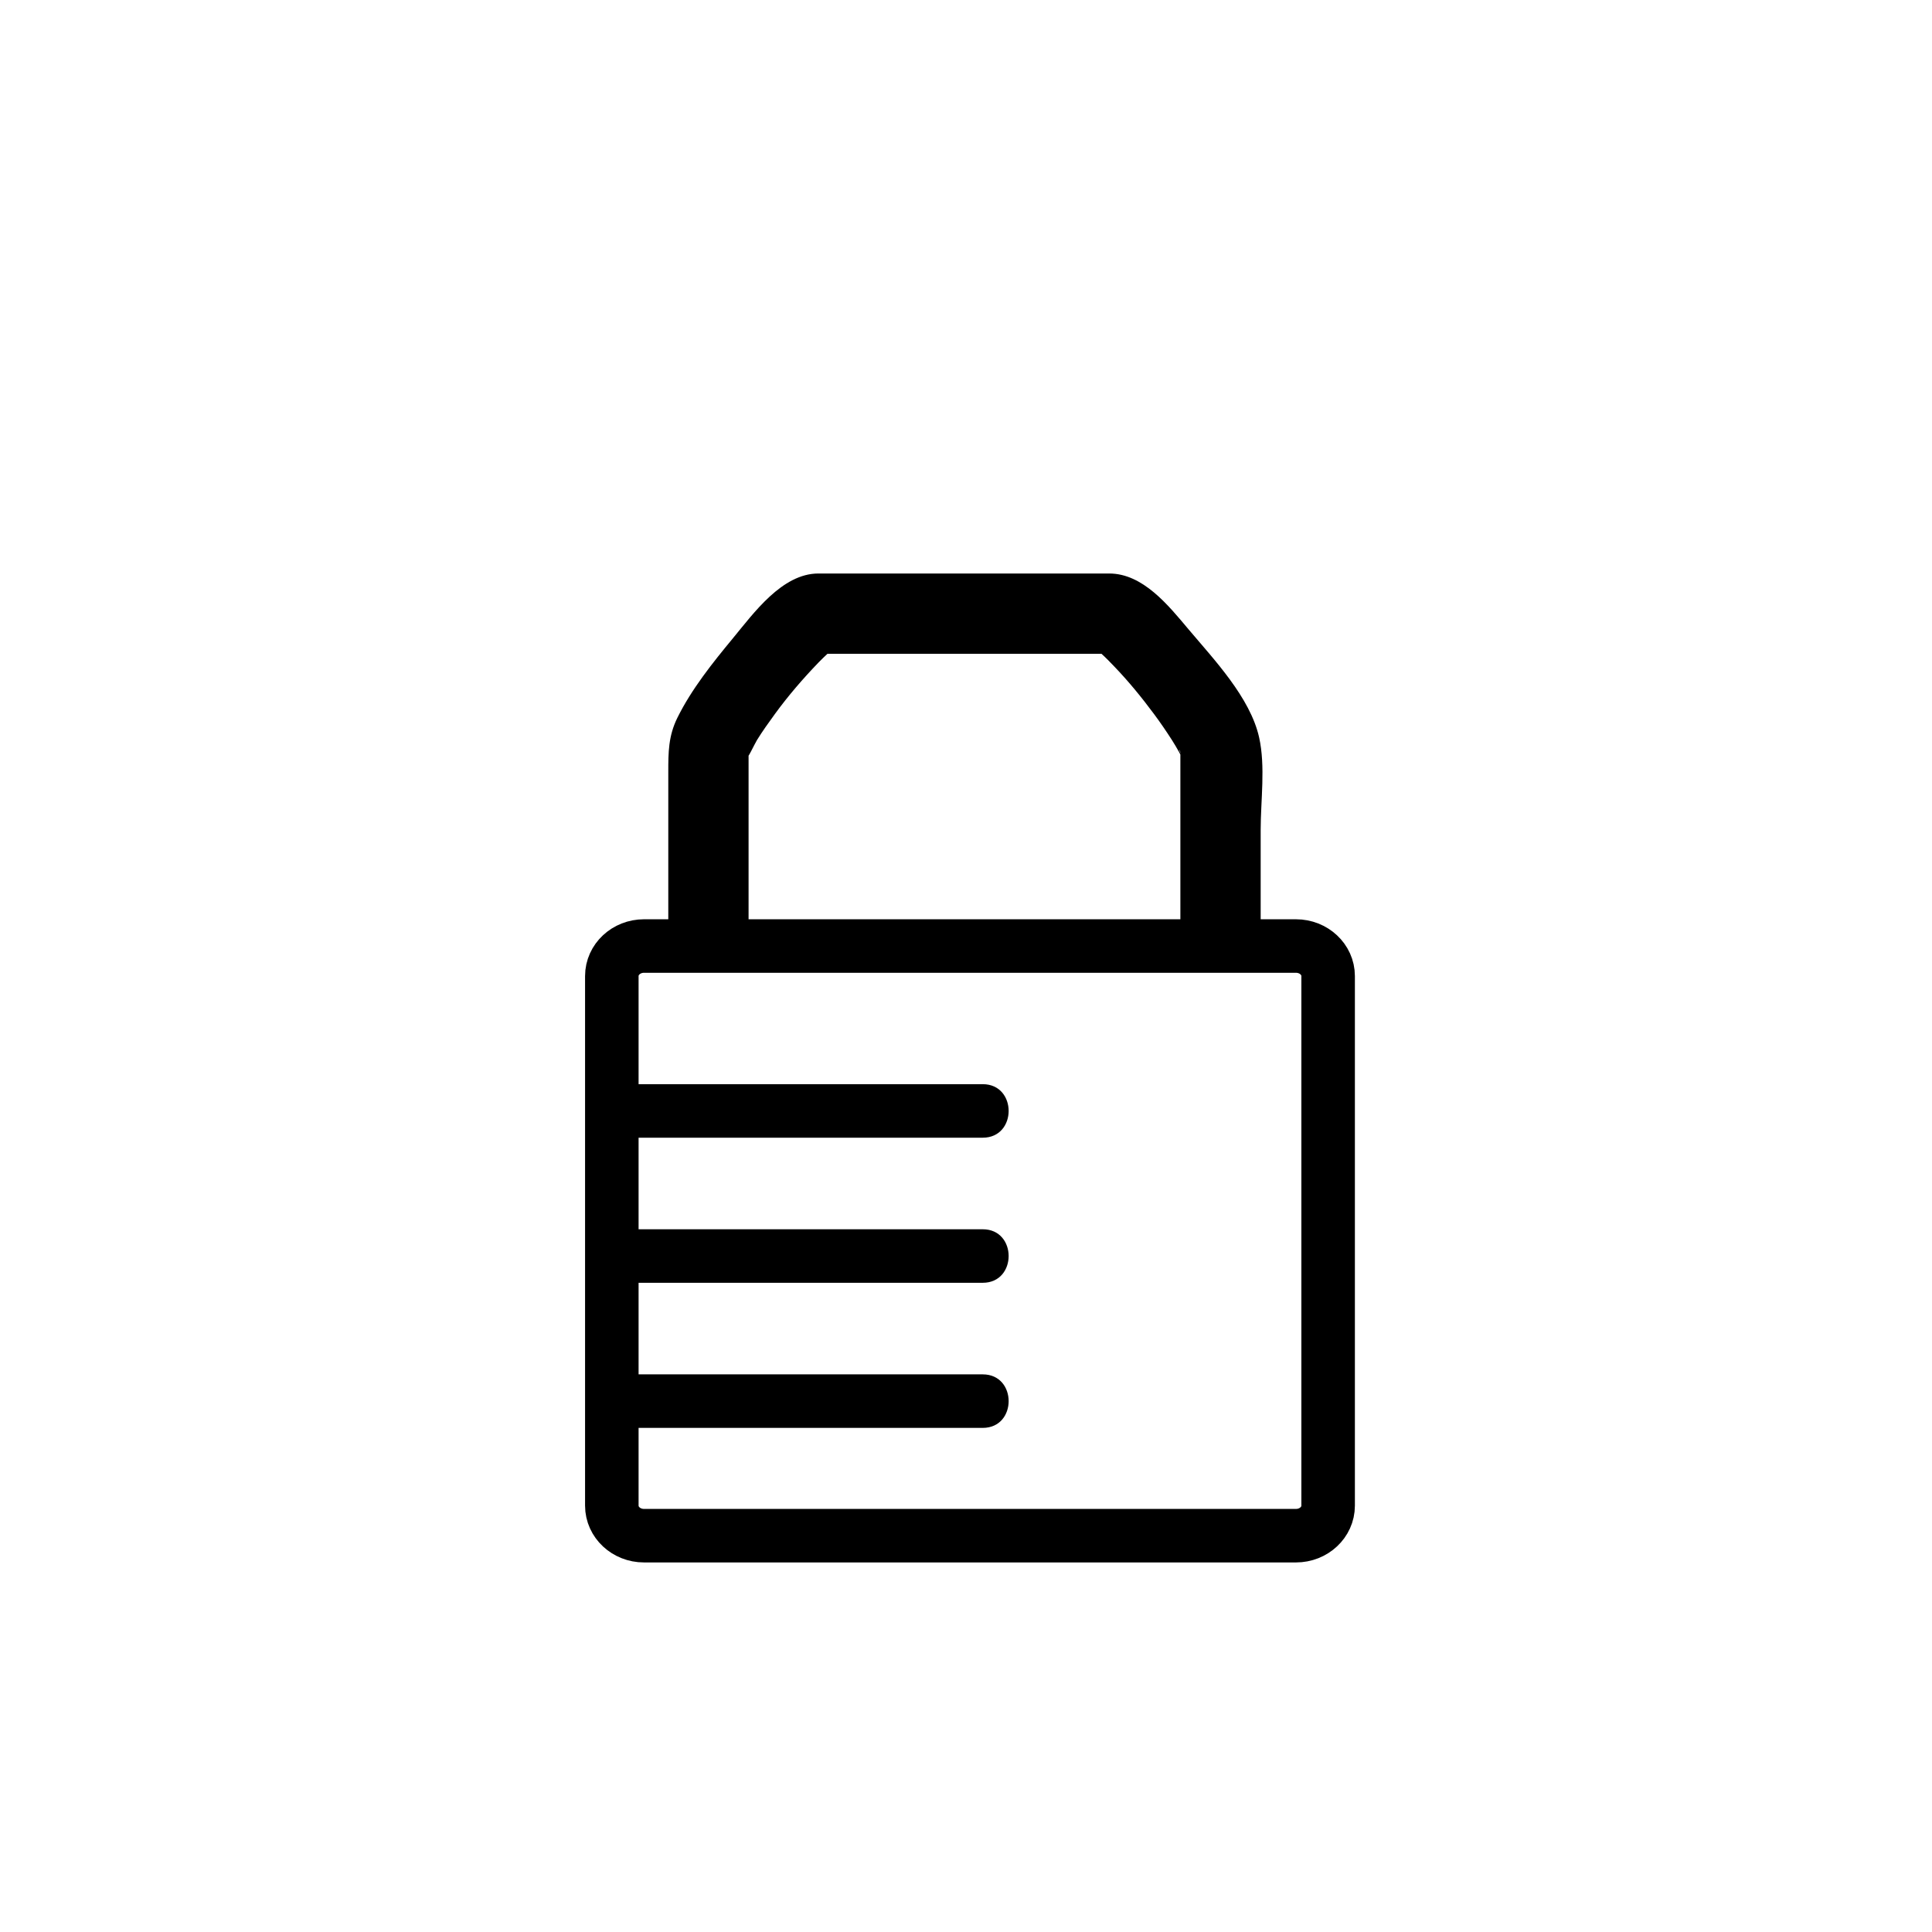 <?xml version="1.0" encoding="iso-8859-1"?>
<!-- Generator: Adobe Illustrator 16.0.0, SVG Export Plug-In . SVG Version: 6.00 Build 0)  -->
<!DOCTYPE svg PUBLIC "-//W3C//DTD SVG 1.1//EN" "http://www.w3.org/Graphics/SVG/1.1/DTD/svg11.dtd">
<svg version="1.1" xmlns="http://www.w3.org/2000/svg" xmlns:xlink="http://www.w3.org/1999/xlink" x="0px" y="0px" width="361px"
	 height="361px" viewBox="0 0 361 361" style="enable-background:new 0 0 361 361;" xml:space="preserve">
<g id="secur_x5F_locked">
	<path style="fill:none;stroke:#000000;stroke-width:10;stroke-miterlimit:10;" d="M114.321,182.378c0-3.098,2.69-5.609,6.009-5.609
		h121.828c3.318,0,6.008,2.512,6.008,5.609v98.959c0,3.098-2.689,5.609-6.008,5.609H120.33c-3.318,0-6.009-2.512-6.009-5.609
		V182.378z"/>
	<g>
		<g>
			<path style="fill:#000000;" d="M115.958,266.805c22.558,0,45.117,0,67.675,0c6.448,0,6.448-10,0-10c-22.558,0-45.117,0-67.675,0
				C109.509,256.805,109.509,266.805,115.958,266.805L115.958,266.805z"/>
		</g>
	</g>
	<g>
		<g>
			<path style="fill:#000000;" d="M119.13,239.693c21.501,0,43.002,0,64.503,0c6.448,0,6.448-10,0-10c-21.501,0-43.002,0-64.503,0
				C112.681,229.693,112.681,239.693,119.13,239.693L119.13,239.693z"/>
		</g>
	</g>
	<g>
		<g>
			<path style="fill:#000000;" d="M119.13,212.582c21.501,0,43.002,0,64.503,0c6.448,0,6.448-10,0-10c-21.501,0-43.002,0-64.503,0
				C112.681,202.582,112.681,212.582,119.13,212.582L119.13,212.582z"/>
		</g>
	</g>
	<g style="display:none;">
		<path style="display:inline;fill:none;stroke:#000000;stroke-width:10;stroke-miterlimit:10;" d="M286.833,164.667
			c0-32.427-22.14-58.667-49.5-58.667"/>
		<path style="display:inline;fill:none;stroke:#000000;stroke-width:10;stroke-miterlimit:10;" d="M237.333,106
			c-27.36,0-49.5,26.24-49.5,58.667"/>
	</g>
	<g>
		<g>
			<path style="fill:#000000;" d="M139.873,171.967c0-5.637,0-11.274,0-16.911c0-3.558,0-7.116,0-10.673c0-1.095,0-2.19,0-3.285
				c0-2.169-0.348,0.856-0.006-0.216c-0.526,1.652,1.163-1.928,1.58-2.602c1.036-1.673,2.187-3.274,3.344-4.863
				c2.471-3.395,5.246-6.607,8.157-9.63c0.566-0.587,1.158-1.148,1.754-1.705c1.662-1.551-1.083,0.676,0.409-0.375
				c1.178-0.83-3.44,0.461-2.142,0.461c1.873,0,3.746,0,5.619,0c14.594,0,29.188,0,43.781,0c1.661,0,3.323,0,4.984,0
				c1.392,0-3.292-1.238-1.986-0.436c-1.627-1,0.129,0.149,0.419,0.407c0.834,0.741,1.606,1.552,2.38,2.355
				c2.702,2.805,5.18,5.845,7.499,8.97c1.173,1.58,2.282,3.207,3.344,4.863c0.441,0.688,0.849,1.395,1.251,2.105
				c0.222,0.4,0.432,0.808,0.629,1.221c-0.372-0.964-0.436-1.086-0.191-0.364c-0.523-1.642-0.141-1.409-0.141-0.301
				c0,1.095,0,2.19,0,3.285c0,3.558,0,7.115,0,10.673c0,5.637,0,11.274,0,16.911c0,9.686,15.004,9.772,15.004,0.108
				c0-5.637,0-11.274,0-16.911c0-5.484,0.918-11.836-0.287-17.254c-1.662-7.47-8.481-14.613-13.226-20.249
				c-3.717-4.415-8.481-10.389-14.791-10.389c-13.32,0-26.642,0-39.963,0c-4.792,0-9.585,0-14.377,0
				c-6.781,0-12.089,7.406-15.963,12.093c-3.794,4.59-7.72,9.484-10.375,14.849c-1.695,3.425-1.707,6.491-1.707,10.168
				c0,9.194,0,18.389,0,27.583C124.87,181.545,139.873,181.631,139.873,171.967L139.873,171.967z"/>
		</g>
	</g>
</g>
<g id="Ebene_1">
</g>
</svg>
